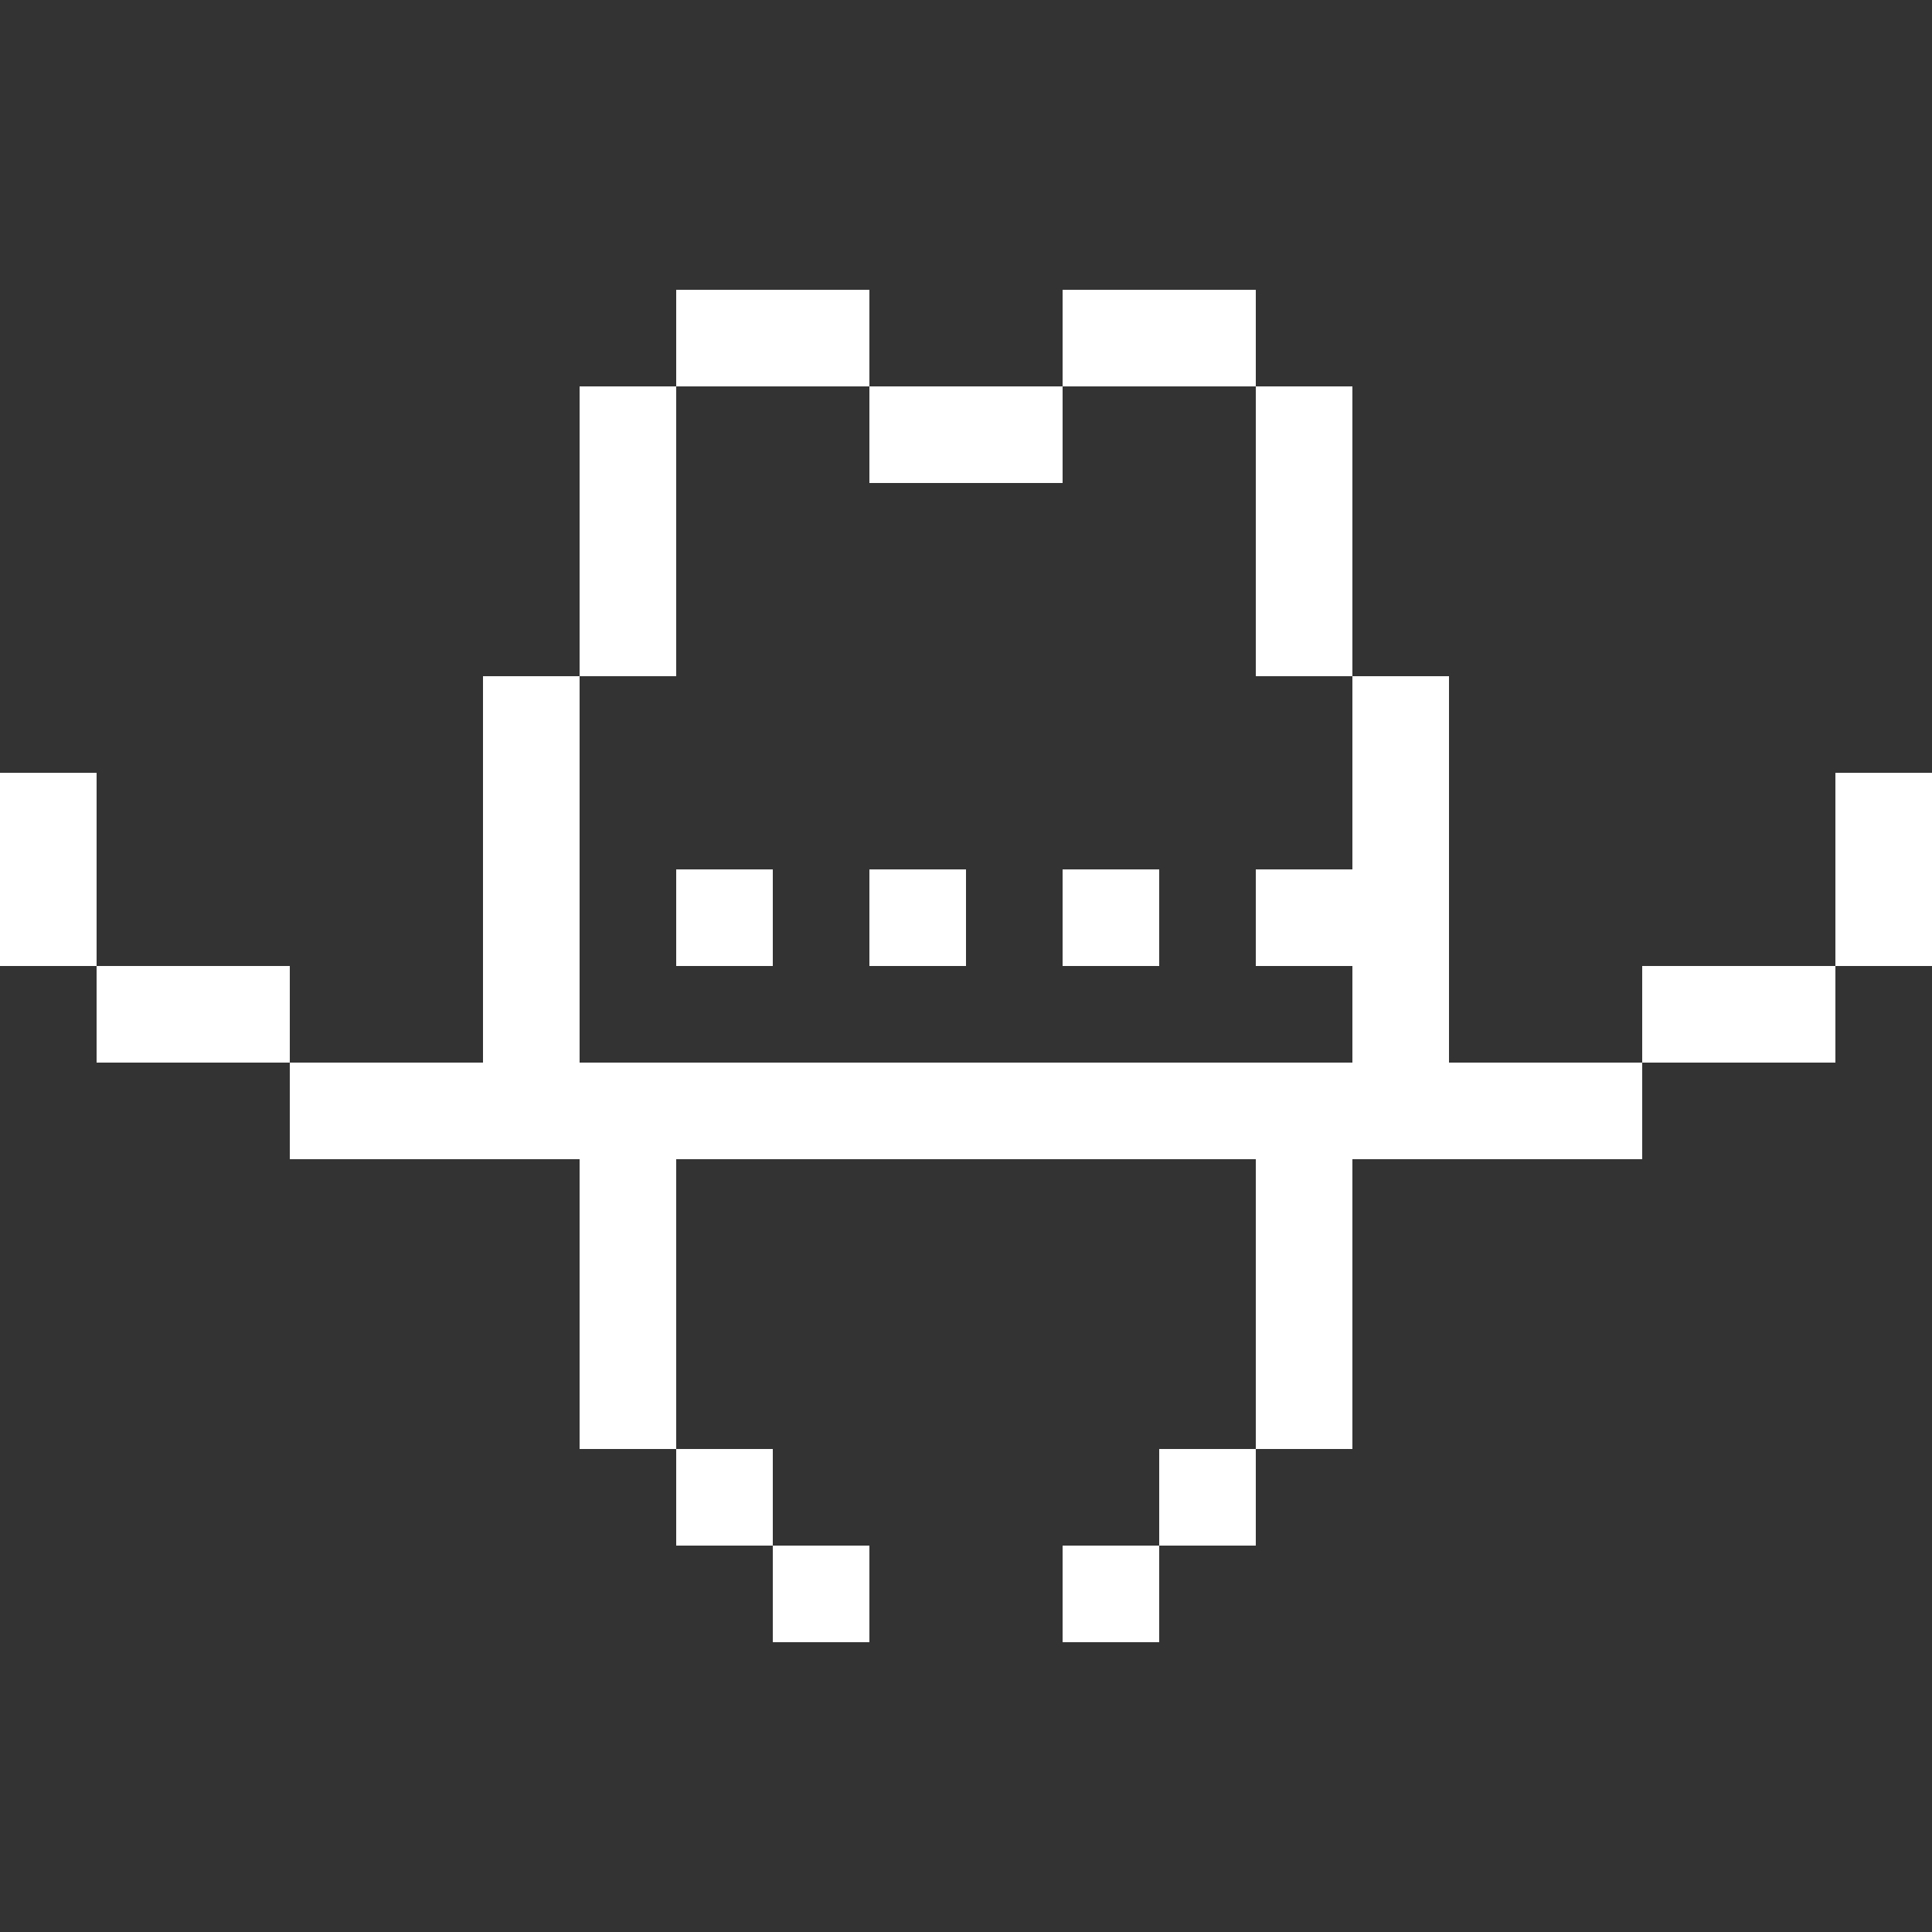 <svg width="40" height="40" viewBox="0 0 40 40" fill="none" xmlns="http://www.w3.org/2000/svg">
<rect x="0" y="0" width="40" height="40" fill="#333333" stroke="none"/>
<rect x="12" y="8" width="2" height="2" fill="white"/>
<rect x="14" y="6" width="2" height="2" fill="white"/>
<rect x="16" y="6" width="2" height="2" fill="white"/>
<rect x="18" y="8" width="2" height="2" fill="white"/>
<rect x="20" y="8" width="2" height="2" fill="white"/>
<rect x="22" y="6" width="2" height="2" fill="white"/>
<rect x="26" y="8" width="2" height="2" fill="white"/>
<rect x="24" y="6" width="2" height="2" fill="white"/>
<rect x="12" y="10" width="2" height="2" fill="white"/>
<rect width="2" height="2" transform="matrix(-1 0 0 1 28 10)" fill="white"/>
<rect x="12" y="12" width="2" height="2" fill="white"/>
<rect width="2" height="2" transform="matrix(-1 0 0 1 28 12)" fill="white"/>
<rect x="10" y="14" width="2" height="2" fill="white"/>
<rect x="10" y="16" width="2" height="2" fill="white"/>
<rect x="14" y="18" width="2" height="2" fill="white"/>
<rect x="18" y="18" width="2" height="2" fill="white"/>
<rect x="22" y="18" width="2" height="2" fill="white"/>
<rect x="26" y="18" width="2" height="2" fill="white"/>
<rect width="2" height="2" transform="matrix(-1 0 0 1 30 14)" fill="white"/>
<rect width="2" height="2" transform="matrix(-1 0 0 1 30 16)" fill="white"/>
<rect x="8" y="22" width="2" height="2" fill="white"/>
<rect x="12" y="24" width="2" height="2" fill="white"/>
<rect x="12" y="26" width="2" height="2" fill="white"/>
<rect x="12" y="28" width="2" height="2" fill="white"/>
<rect x="14" y="30" width="2" height="2" fill="white"/>
<rect x="16" y="32" width="2" height="2" fill="white"/>
<rect x="22" y="32" width="2" height="2" fill="white"/>
<rect x="24" y="30" width="2" height="2" fill="white"/>
<rect x="26" y="28" width="2" height="2" fill="white"/>
<rect x="26" y="26" width="2" height="2" fill="white"/>
<rect x="26" y="24" width="2" height="2" fill="white"/>
<rect x="6" y="22" width="2" height="2" fill="white"/>
<rect x="2" y="20" width="2" height="2" fill="white"/>
<rect x="4" y="20" width="2" height="2" fill="white"/>
<rect y="18" width="2" height="2" fill="white"/>
<rect y="16" width="2" height="2" fill="white"/>
<rect x="10" y="18" width="2" height="2" fill="white"/>
<rect x="10" y="20" width="2" height="2" fill="white"/>
<rect x="10" y="22" width="2" height="2" fill="white"/>
<rect x="16" y="22" width="2" height="2" fill="white"/>
<rect x="14" y="22" width="2" height="2" fill="white"/>
<rect x="12" y="22" width="2" height="2" fill="white"/>
<rect x="26" y="22" width="2" height="2" fill="white"/>
<rect x="18" y="22" width="2" height="2" fill="white"/>
<rect x="20" y="22" width="2" height="2" fill="white"/>
<rect x="22" y="22" width="2" height="2" fill="white"/>
<rect x="24" y="22" width="2" height="2" fill="white"/>
<rect x="28" y="20" width="2" height="2" fill="white"/>
<rect x="28" y="22" width="2" height="2" fill="white"/>
<rect x="30" y="22" width="2" height="2" fill="white"/>
<rect x="28" y="18" width="2" height="2" fill="white"/>
<rect x="34" y="20" width="2" height="2" fill="white"/>
<rect x="32" y="22" width="2" height="2" fill="white"/>
<rect x="36" y="20" width="2" height="2" fill="white"/>
<rect x="38" y="18" width="2" height="2" fill="white"/>
<rect x="38" y="16" width="2" height="2" fill="white"/>
</svg>
